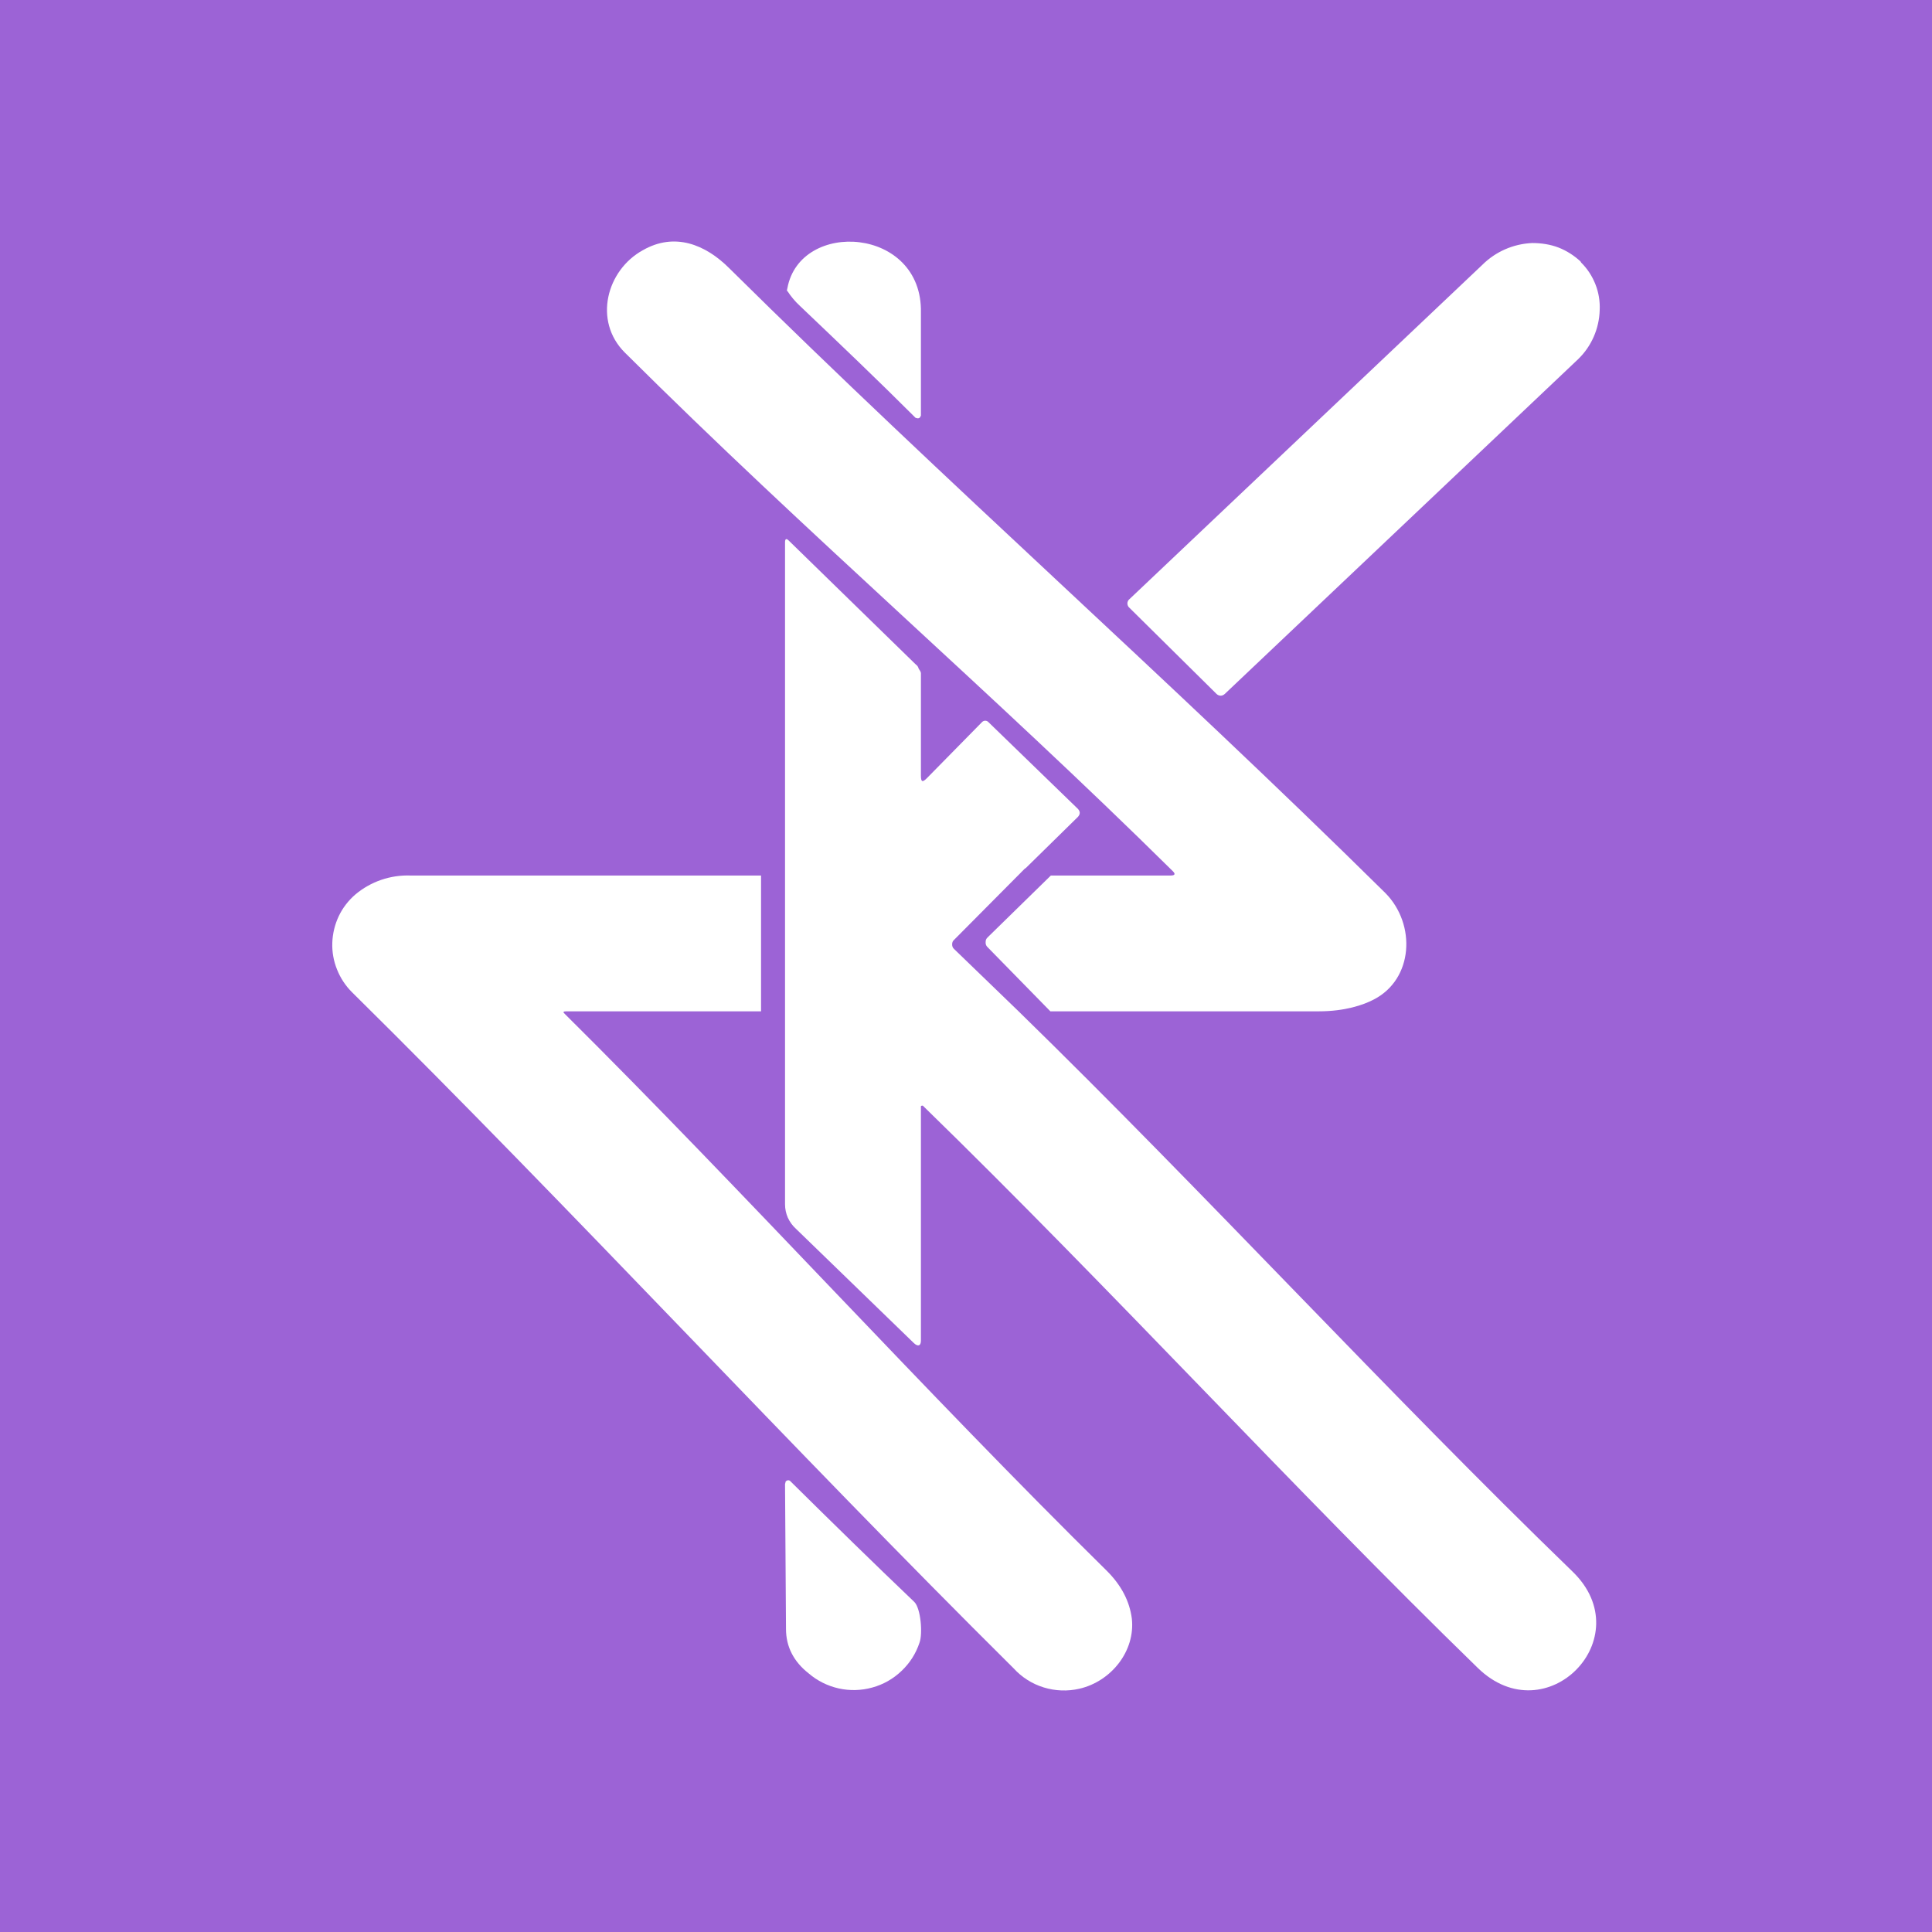 <svg width="24" height="24" viewBox="0 0 24 24" fill="none" xmlns="http://www.w3.org/2000/svg">
<rect x="0" y="0" width="24" height="24" fill="#333333" stroke="none"/>
<g clip-path="url(#clip0_328_45083)">
<path d="M24 0H0V24H24V0Z" fill="#9C63D6"/>
<path d="M13.048 12.563L12.261 11.759C12.248 11.743 12.242 11.723 12.244 11.703C12.244 11.692 12.245 11.682 12.249 11.672C12.253 11.662 12.259 11.654 12.267 11.646L13.054 10.876H14.539C14.595 10.876 14.607 10.859 14.567 10.82C12.312 8.592 10.039 6.646 7.761 4.379C7.367 3.985 7.536 3.355 7.986 3.108C8.38 2.883 8.762 3.035 9.06 3.333C11.76 6.005 14.477 8.395 17.211 11.095C17.593 11.483 17.559 12.164 17.064 12.417C16.935 12.485 16.704 12.563 16.384 12.563H13.048Z" fill="white"/>
<path d="M9.781 3.581C9.938 2.721 11.463 2.816 11.44 3.885V5.162L11.429 5.184C11.425 5.189 11.419 5.193 11.413 5.195C11.408 5.197 11.401 5.197 11.395 5.196L11.373 5.19C10.906 4.723 10.422 4.262 9.938 3.801C9.876 3.744 9.826 3.683 9.781 3.615C9.781 3.615 9.769 3.621 9.781 3.581ZM14.027 7.547C14.02 7.541 14.014 7.533 14.011 7.524C14.007 7.515 14.005 7.506 14.005 7.496C14.005 7.487 14.007 7.477 14.011 7.468C14.014 7.46 14.02 7.452 14.027 7.446L18.415 3.289C18.58 3.125 18.801 3.029 19.034 3.019C19.146 3.019 19.259 3.036 19.36 3.075C19.461 3.114 19.557 3.176 19.635 3.249L19.641 3.261C19.719 3.338 19.779 3.43 19.819 3.532C19.859 3.633 19.877 3.742 19.872 3.851C19.866 4.083 19.769 4.304 19.602 4.464L15.214 8.621C15.2 8.634 15.182 8.642 15.164 8.642C15.145 8.642 15.127 8.634 15.113 8.621L14.027 7.547ZM12.734 10.787L11.851 11.676C11.843 11.683 11.837 11.691 11.833 11.701C11.829 11.711 11.828 11.721 11.828 11.732C11.828 11.742 11.829 11.753 11.833 11.762C11.837 11.772 11.843 11.781 11.851 11.788L12.649 12.559C14.956 14.809 17.25 17.312 19.534 19.522C20.384 20.343 19.208 21.547 18.358 20.72C16.086 18.51 13.791 16.001 11.474 13.745L11.463 13.734C11.434 13.734 11.44 13.745 11.44 13.762V16.654C11.44 16.721 11.401 16.732 11.35 16.682L9.887 15.264C9.845 15.226 9.811 15.179 9.787 15.127C9.764 15.074 9.752 15.018 9.752 14.96V6.737C9.752 6.692 9.769 6.686 9.797 6.714L11.378 8.256C11.395 8.267 11.406 8.284 11.412 8.306C11.423 8.323 11.44 8.346 11.44 8.362V9.634C11.44 9.712 11.457 9.724 11.513 9.668L12.199 8.97C12.21 8.959 12.224 8.953 12.239 8.953C12.254 8.953 12.268 8.959 12.278 8.97L13.392 10.05C13.42 10.084 13.42 10.112 13.392 10.146L12.739 10.787H12.734Z" fill="white"/>
<path d="M9.454 10.876V12.563H7.035C6.995 12.563 6.99 12.574 7.018 12.597C9.24 14.802 11.484 17.282 13.751 19.515C13.931 19.695 14.032 19.892 14.06 20.106C14.105 20.511 13.802 20.888 13.408 20.978C13.262 21.012 13.109 21.006 12.966 20.962C12.822 20.918 12.693 20.836 12.592 20.725C9.847 18.002 7.108 15.027 4.374 12.327C4.293 12.247 4.229 12.15 4.187 12.044C4.144 11.938 4.124 11.825 4.128 11.711C4.132 11.597 4.159 11.485 4.208 11.381C4.257 11.278 4.327 11.187 4.414 11.112C4.605 10.951 4.85 10.867 5.1 10.876H9.454Z" fill="white"/>
<path d="M9.752 18.436L9.758 18.413C9.758 18.408 9.758 18.402 9.769 18.396C9.776 18.391 9.784 18.388 9.792 18.388C9.8 18.388 9.808 18.391 9.814 18.396C10.343 18.919 10.855 19.42 11.356 19.898C11.44 19.977 11.463 20.298 11.423 20.404C11.379 20.539 11.302 20.66 11.199 20.757C11.097 20.855 10.972 20.926 10.836 20.963C10.7 21.001 10.556 21.005 10.418 20.974C10.28 20.943 10.152 20.879 10.045 20.787C9.859 20.641 9.764 20.455 9.764 20.236L9.752 18.436Z" fill="white"/>
</g>
<defs>
<clipPath id="clip0_328_45083">
<rect width="24" height="24" fill="white"/>
</clipPath>
</defs>
</svg>
